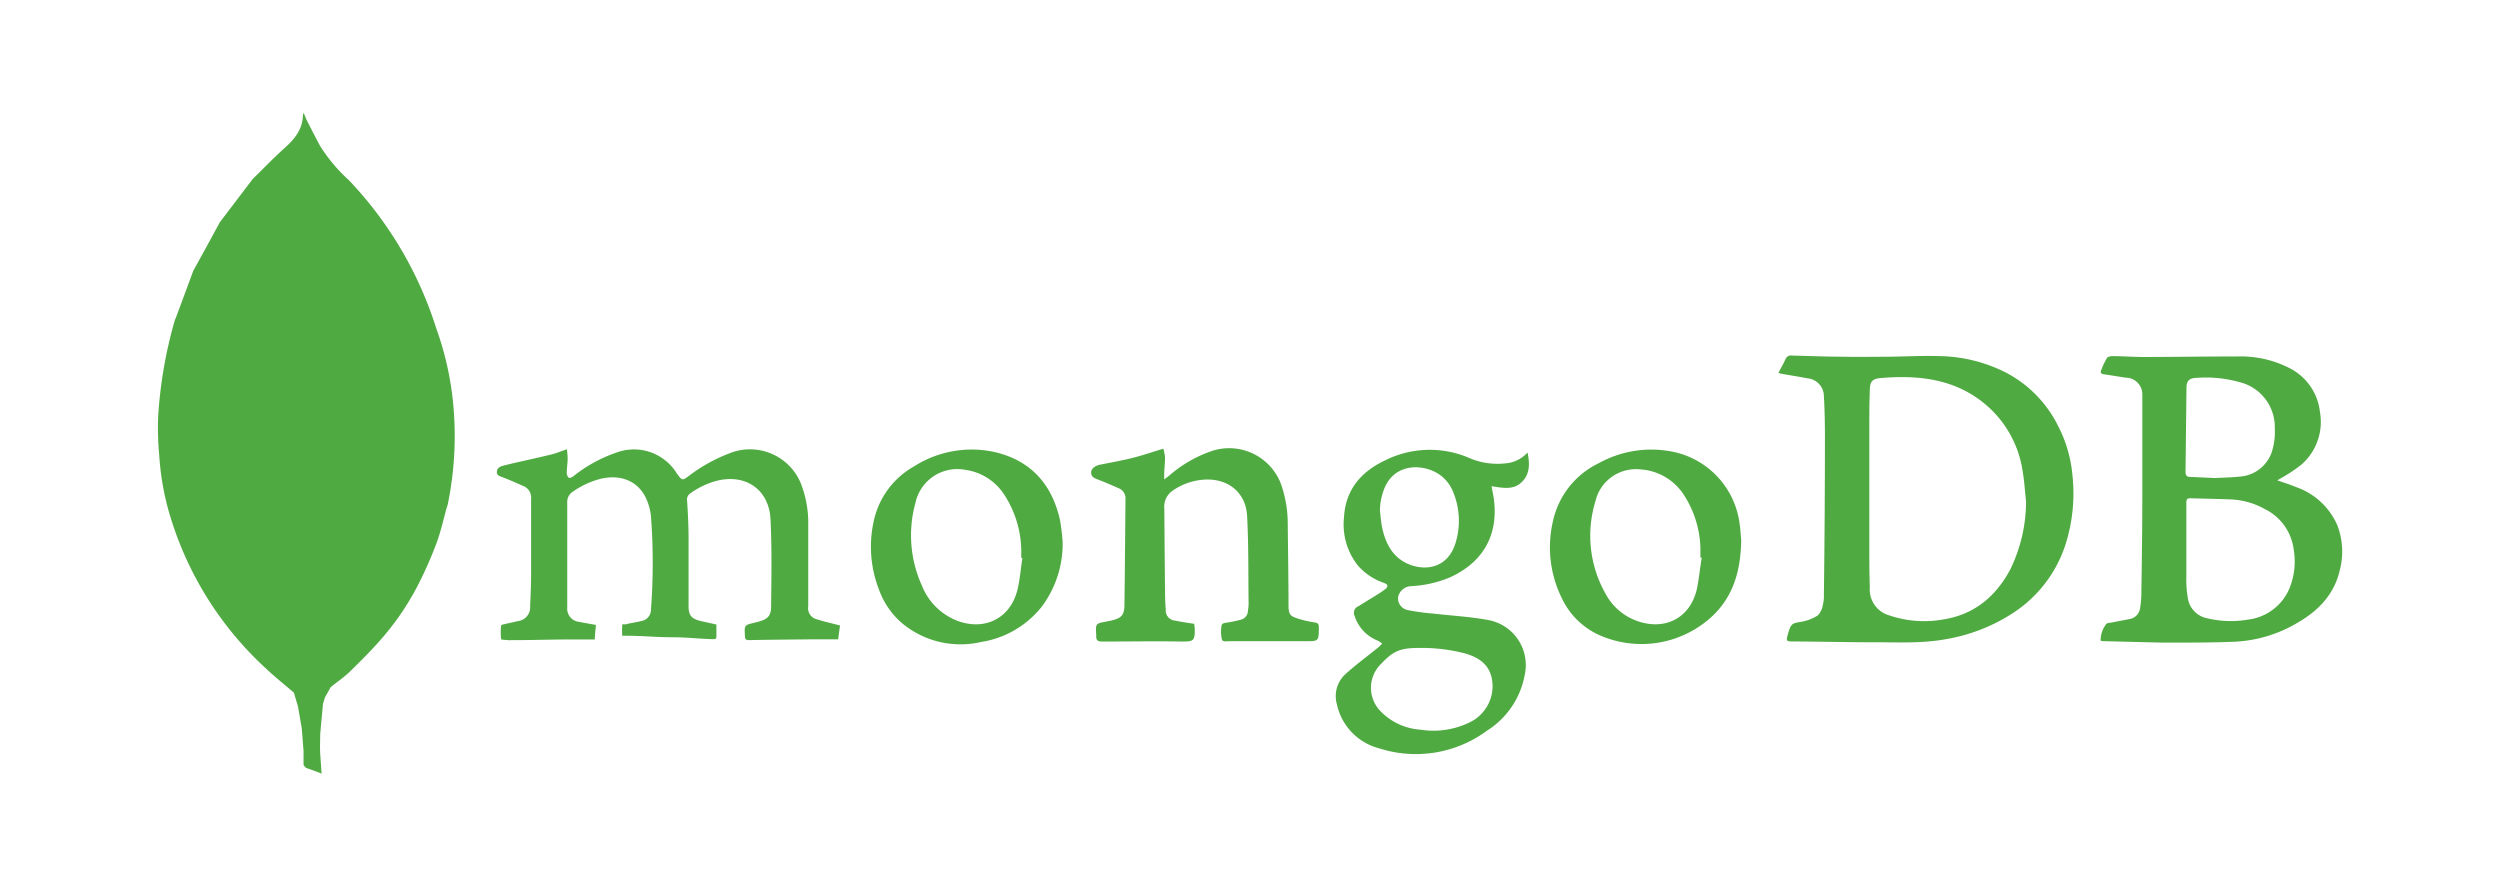 <svg id="mongodb" xmlns="http://www.w3.org/2000/svg" viewBox="0 0 361 128"><defs><style>.cls-1{fill:#4faa41;fill-rule:evenodd;}</style></defs><g id="plain-wordmark"><path class="cls-1" d="M297.1,61.33a17.36,17.36,0,0,0-7.89-7.75A22,22,0,0,0,280,51.42c-2.41-.07-4.83.06-7.24.09-2.15,0-4.29.06-6.44,0-2.52,0-5-.1-7.56-.17a.81.81,0,0,0-.91.49c-.31.66-.67,1.3-1.05,2,.23.08.33.12.42.14,1.25.22,2.51.41,3.76.66a2.6,2.6,0,0,1,2.39,2.58c.11,1.93.15,3.85.15,5.78q0,11.43-.15,22.85a5.42,5.42,0,0,1-.15,1.51,2.82,2.82,0,0,1-.73,1.52,6.37,6.37,0,0,1-2.42.92c-1.22.2-1.42.25-1.8,1.45-.06.2-.11.4-.17.6-.18.65-.08.78.6.79,3.91,0,7.81.12,11.72.11,3.56,0,7.13.2,10.67-.46a25.47,25.47,0,0,0,9.35-3.61,18.65,18.65,0,0,0,7.78-9.92,24.41,24.41,0,0,0,1-10.5A19.11,19.11,0,0,0,297.1,61.33Zm-6.84,20.94c-2.09,3.89-5.21,6.49-9.67,7.18a15.64,15.64,0,0,1-8.24-.75A3.88,3.88,0,0,1,270,84.85c-.05-1.68-.07-3.37-.07-5q0-8.89,0-17.79c0-1.87,0-3.74.07-5.61,0-1.31.3-1.75,1.58-1.86,5.63-.47,11,.14,15.46,4.1a15.56,15.56,0,0,1,5,9.16c.27,1.5.35,3,.52,4.55A22.32,22.32,0,0,1,290.26,82.27Z"/><path class="cls-1" d="M337.51,75.85a10.08,10.08,0,0,0-5.86-5.48c-.9-.37-1.83-.68-2.81-1l.34-.22a21.11,21.11,0,0,0,3.13-2.05A8.16,8.16,0,0,0,335,59.5a8.06,8.06,0,0,0-4.39-6.34,15.41,15.41,0,0,0-7.41-1.69c-4.49,0-9,.07-13.45.08-1.54,0-3.08-.11-4.63-.13-.3,0-.74.07-.87.27a10.65,10.65,0,0,0-.84,1.77c-.15.35,0,.54.4.59,1.08.15,2.15.34,3.23.49a2.4,2.4,0,0,1,2.31,2.51c0,.29,0,.59,0,.89,0,4.67,0,9.34,0,14s-.08,9.33-.14,14a11.65,11.65,0,0,1-.17,1.76,1.82,1.82,0,0,1-1.5,1.68c-.85.18-1.7.33-2.55.5-.3.06-.74.06-.86.24a3.87,3.87,0,0,0-.8,2.39,1.32,1.32,0,0,0,.27.07c2.85.07,5.71.15,8.57.21h1.72c3,0,5.94,0,8.9-.13a19.52,19.52,0,0,0,9-2.75c3-1.74,5.24-4.05,6.06-7.51A10.63,10.63,0,0,0,337.51,75.85ZM315.73,55.94c0-.93.43-1.34,1.36-1.37a18.17,18.17,0,0,1,6.79.75,6.67,6.67,0,0,1,4.6,6.51,9.75,9.75,0,0,1-.43,3.43,5.27,5.27,0,0,1-4.75,3.57c-1.2.13-2.41.14-3.47.2-1.29-.06-2.42-.12-3.56-.16-.48,0-.68-.23-.68-.71Q315.66,62.06,315.73,55.94Zm14.76,29.27a7.45,7.45,0,0,1-5.86,4.26,14.76,14.76,0,0,1-6.27-.28,3.49,3.49,0,0,1-2.46-3,15.24,15.24,0,0,1-.19-2.95c0-1.47,0-4.51,0-4.51h0c0-2.17,0-4,0-6.13,0-.44.07-.67.62-.65,1.95.06,3.9.09,5.85.17a11,11,0,0,1,4.9,1.41,7.54,7.54,0,0,1,4.13,5.82A10.24,10.24,0,0,1,330.49,85.21Z"/><path class="cls-1" d="M116.71,87.54c0-3.93,0-7.85,0-11.79a15.51,15.51,0,0,0-.8-5.19,7.94,7.94,0,0,0-10.63-5.08,23.73,23.73,0,0,0-5.76,3.2c-1,.76-1,.76-1.79-.32a7.26,7.26,0,0,0-8.74-3,20.71,20.71,0,0,0-6.21,3.42c-.18.14-.54.29-.64.21a.94.94,0,0,1-.3-.69c0-.69.12-1.39.13-2.09a12.51,12.51,0,0,0-.11-1.34c-.86.29-1.55.59-2.27.76-2.22.55-4.45,1-6.68,1.55-.54.13-1.11.29-1.16.91s.53.71,1,.89c1,.39,1.91.8,2.86,1.22a1.78,1.78,0,0,1,1.08,1.84c0,3.65,0,7.3,0,11,0,1.49-.08,3-.14,4.46a2,2,0,0,1-1.79,2.19c-.68.18-1.36.3-2,.46-.15,0-.4.13-.4.2a8.86,8.86,0,0,0,0,1.93c0,.12.71.12,1.08.16a2.28,2.28,0,0,0,.26,0c2.63,0,5.25-.08,7.88-.1,1.4,0,2.79,0,4.31,0,0-.62.1-1.35.16-2.1-.87-.16-1.64-.28-2.41-.44a1.92,1.92,0,0,1-1.73-2.09c0-.58,0-1.15,0-1.72,0-4.46,0-8.92,0-13.38A1.76,1.76,0,0,1,82.71,71a12.33,12.33,0,0,1,3.9-1.83c3-.76,5.55.3,6.7,2.83A8.17,8.17,0,0,1,94,74.55,89.59,89.59,0,0,1,94,88a1.66,1.66,0,0,1-1.46,1.69c-.74.18-1.5.29-2.24.47-.18,0-.44-.07-.45.08-.05.61,0,1.56,0,1.56h.54c2.27,0,4.54.23,6.81.22,1.87,0,3.74.22,5.6.27.34,0,.63.06.65-.33,0-.61,0-1.18,0-1.8,0,0-.23,0-.36-.06l-1.92-.43c-1.29-.3-1.74-.8-1.74-2.11,0-3.23,0-6.45,0-9.68,0-1.84-.09-3.69-.21-5.53a1.07,1.07,0,0,1,.44-1.09,11.53,11.53,0,0,1,3.75-1.81c4.2-1.1,7.63,1.19,7.85,5.52.21,4.17.13,8.36.09,12.54,0,1.46-.49,1.9-1.92,2.29l-.49.12c-1.47.35-1.46.35-1.37,1.91,0,.49.16.62.68.6,3-.06,6-.08,9-.11,1.23,0,2.45,0,3.78,0,.08-.64.18-1.36.27-2-1.17-.31-2.25-.54-3.29-.88A1.65,1.65,0,0,1,116.71,87.54Z"/><path class="cls-1" d="M219.68,69.67c1.24-1.14,1.24-2.65.9-4.33a4.81,4.81,0,0,1-3.32,1.58,10.26,10.26,0,0,1-4.87-.69,14.44,14.44,0,0,0-12.49.3c-3.47,1.67-5.61,4.27-5.83,8.2a9.56,9.56,0,0,0,2,6.92,8.73,8.73,0,0,0,3.77,2.52c.62.23.67.53.15.93s-.8.56-1.21.82l-2.66,1.64a1,1,0,0,0-.53,1.33A5.69,5.69,0,0,0,199,92.53a3.81,3.81,0,0,1,.58.41,6.14,6.14,0,0,1-.51.51c-1.58,1.28-3.23,2.49-4.74,3.85a4.29,4.29,0,0,0-1.29,4.37,8.41,8.41,0,0,0,6.18,6.41,17.29,17.29,0,0,0,15.5-2.57,12.06,12.06,0,0,0,5.44-8,6.61,6.61,0,0,0-5.39-8c-2.58-.47-5.22-.61-7.83-.91a31.24,31.24,0,0,1-3.64-.5,1.73,1.73,0,0,1-1.42-1.86,2,2,0,0,1,1.89-1.6,16.6,16.6,0,0,0,5.61-1.27c4.73-2.16,6.92-6,6.37-11-.07-.68-.23-1.36-.37-2.16C216.91,70.43,218.46,70.81,219.68,69.67ZM205.35,93.56a24.76,24.76,0,0,1,6.22.8c1.86.54,3.39,1.49,3.84,3.56a5.8,5.8,0,0,1-3.09,6.34,11.92,11.92,0,0,1-7.24,1.1,8.78,8.78,0,0,1-5.61-2.54,4.83,4.83,0,0,1,0-7C201.28,93.92,202.25,93.53,205.35,93.56Zm4.81-15.09c-1.12,3.58-4.37,4.07-6.93,2.92-2.17-1-3.12-2.89-3.62-5.07-.19-.84-.24-1.72-.35-2.58a8.9,8.9,0,0,1,.78-3.53c1.63-3.42,5.63-3.21,7.85-1.66a5.53,5.53,0,0,1,2,2.63A10.86,10.86,0,0,1,210.16,78.47Z"/><path class="cls-1" d="M189.84,89.88a16.44,16.44,0,0,1-2.29-.51c-1.32-.41-1.48-.65-1.49-2.05,0-3.88-.07-7.77-.11-11.65a17.33,17.33,0,0,0-.77-5.15,8,8,0,0,0-10-5.46,18.4,18.4,0,0,0-6.37,3.64c-.18.15-.38.29-.7.53,0-.35,0-.53,0-.71,0-.83.13-1.65.12-2.48a6.15,6.15,0,0,0-.25-1.25c-1.63.5-3.09,1-4.59,1.37s-3,.63-4.54.94c-.75.15-1.3.61-1.29,1.12,0,.73.62.88,1.15,1.09,1,.39,1.92.79,2.87,1.21a1.56,1.56,0,0,1,.94,1.59c-.05,5-.08,10.1-.15,15.16,0,1.59-.43,2-2,2.36l-.68.14c-1.46.25-1.5.31-1.4,1.84a2.26,2.26,0,0,1,0,.26c0,.59.24.78.85.77,3.86,0,7.72-.07,11.58,0,1.65,0,1.83-.13,1.8-1.83,0-.25-.05-.5-.08-.73-.94-.15-1.85-.27-2.73-.46A1.46,1.46,0,0,1,168.34,88c-.08-.86-.1-1.74-.11-2.6q-.06-6-.1-11.91a2.82,2.82,0,0,1,1.1-2.57,9,9,0,0,1,4.61-1.66c3.44-.23,6.06,1.81,6.24,5.24.23,4.24.16,8.49.22,12.73a7.46,7.46,0,0,1-.1,1,1.34,1.34,0,0,1-1,1.25c-.62.16-1.24.3-1.87.4-.93.14-.95.13-1,1.07a3.43,3.43,0,0,0,0,.64c.11,1.09.12,1.06,1.23,1,3.73,0,7.46,0,11.19,0,1.57,0,1.68-.07,1.69-1.68,0-.13,0-.26,0-.38C190.45,90.11,190.27,89.94,189.84,89.88Z"/><path class="cls-1" d="M242,65.33a15.61,15.61,0,0,0-11.16,1.57,12.13,12.13,0,0,0-6.58,8.3,16.57,16.57,0,0,0,1.23,11.1,11,11,0,0,0,5.09,5.24,15,15,0,0,0,16.21-2.15c3.34-2.86,4.57-6.67,4.64-11.39-.05-.48-.09-1.39-.22-2.29A12.19,12.19,0,0,0,242,65.33Zm3,19.85c-1,4.09-4.58,5.9-8.57,4.5a8.33,8.33,0,0,1-4.58-3.93,17,17,0,0,1-1.46-13.41,6,6,0,0,1,6.45-4.56,8.06,8.06,0,0,1,6.31,3.68,14.84,14.84,0,0,1,2.39,7.73c0,.45,0,.89,0,1.34l.19,0C245.46,82.09,245.34,83.67,245,85.18Z"/><path class="cls-1" d="M143.56,65.26A15.49,15.49,0,0,0,132,67.34a11.92,11.92,0,0,0-5.85,8,17,17,0,0,0,.74,9.7A11.48,11.48,0,0,0,130.27,90a13.17,13.17,0,0,0,11.36,2.71,13.94,13.94,0,0,0,8.82-5.13,15.22,15.22,0,0,0,3-9.24,31.43,31.43,0,0,0-.38-3.22C151.91,69.92,148.85,66.47,143.56,65.26Zm3.36,19.9c-1,4.07-4.6,5.93-8.56,4.53a9,9,0,0,1-5.25-5.16,17.53,17.53,0,0,1-.93-11.87,6.18,6.18,0,0,1,7.18-4.82,8,8,0,0,1,5.56,3.45,15.09,15.09,0,0,1,2.55,8.65v.63l.16,0C147.4,82.12,147.28,83.67,146.92,85.16Z"/><path class="cls-1" d="M63,47.43A55,55,0,0,0,50.36,26,23.51,23.51,0,0,1,46.18,21c-.66-1.23-1.29-2.47-1.92-3.71l-.41-1a1.75,1.75,0,0,0-.11.4c-.06,2-1.2,3.39-2.62,4.67-1.61,1.43-3.1,3-4.64,4.5L31.74,32.1q-1.9,3.52-3.83,7c-.85,2.3-1.7,4.61-2.56,6.91,0,0-.06.07-.07.11a64,64,0,0,0-2.45,14.19A43.32,43.32,0,0,0,23,65.82a38.3,38.3,0,0,0,1.27,7.66A49.07,49.07,0,0,0,38.49,96.61c1.26,1.19,2.63,2.28,3.95,3.41.2.67.39,1.34.59,2l.54,3.12c.09,1.08.17,2.17.26,3.25,0,.66,0,1.32,0,2,0,.17.23.33.36.49l1.1.39,1.15.44c-.08-1.08-.14-2-.2-2.89s0-1.89,0-2.84c.13-1.45.27-2.9.4-4.34l.29-.95.82-1.46c1-.82,2.11-1.56,3-2.47,1.68-1.65,3.35-3.32,4.85-5.12a38.54,38.54,0,0,0,5-7.64,57.17,57.17,0,0,0,2.45-5.62c.62-1.68,1-3.46,1.49-5.2a2.29,2.29,0,0,0,.12-.37,49,49,0,0,0,.81-14.19A44.63,44.63,0,0,0,63,47.43ZM43.12,97.7h0c.16-.77.35-1.54.49-2.31C43.47,96.16,43.28,96.93,43.12,97.7Zm3.42.53-.65-1.41.65,1.41,1,.81Z"/></g></svg>